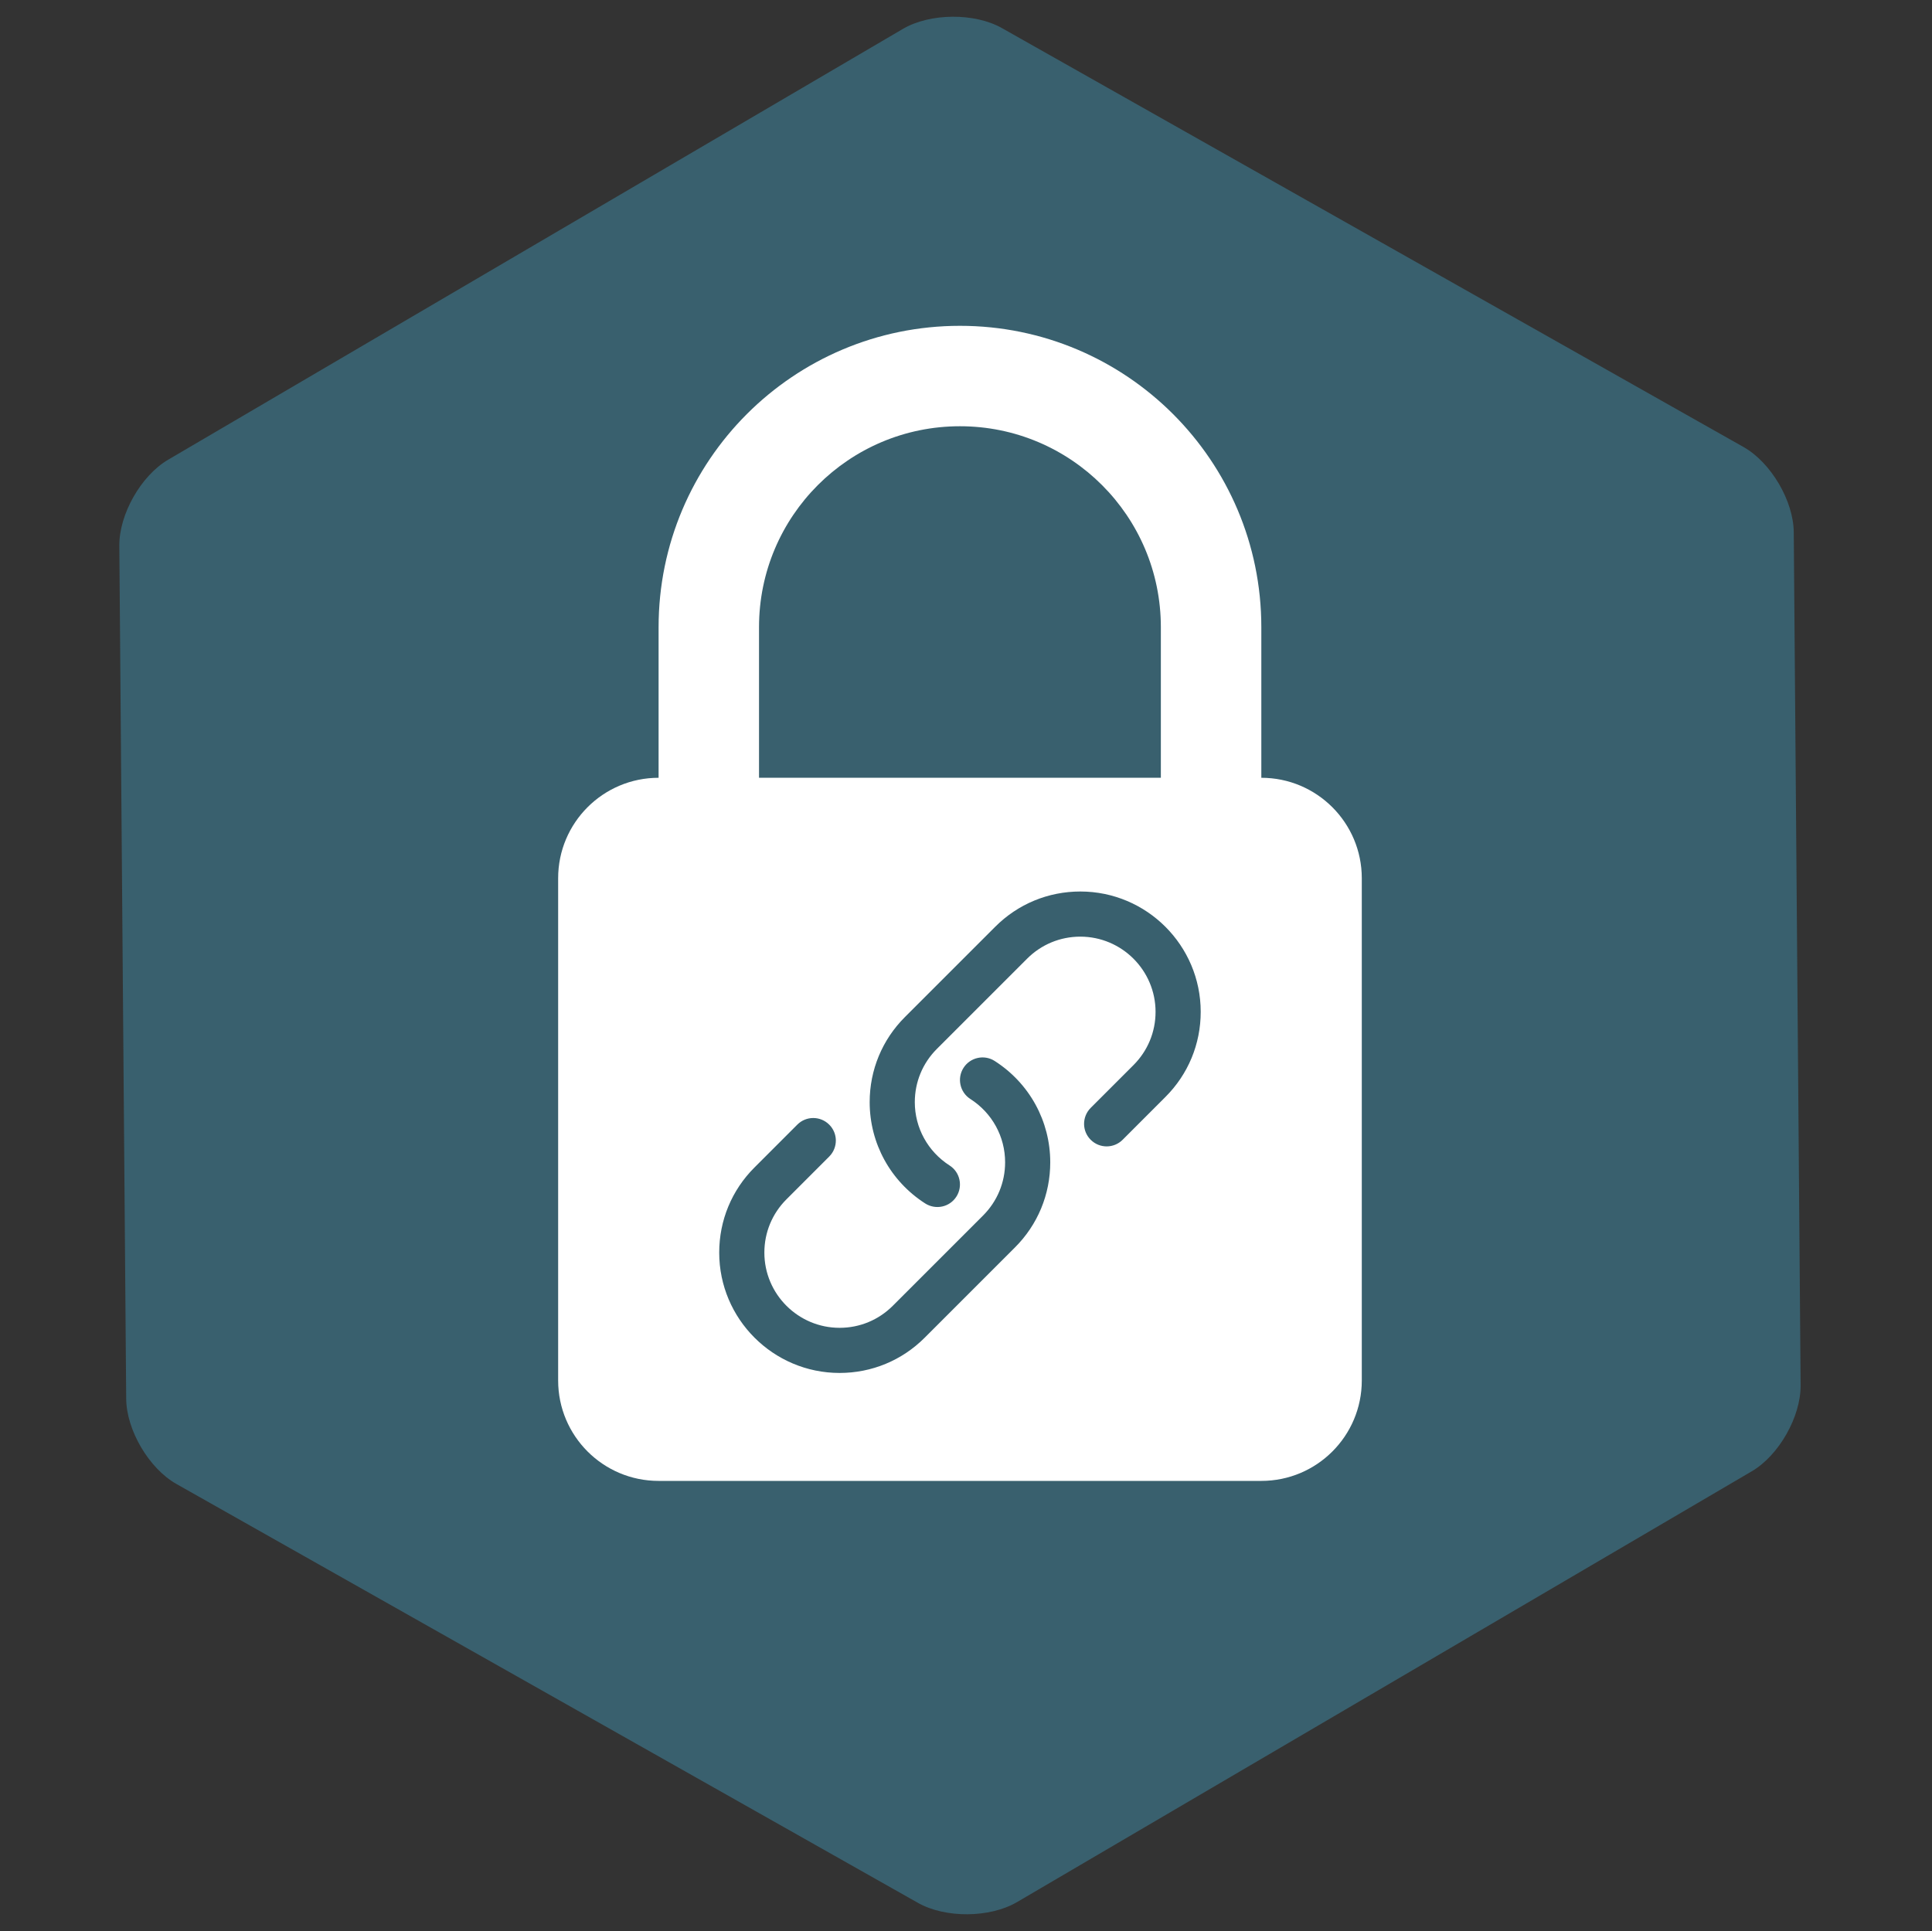 <?xml version="1.0" encoding="utf-8"?>
<!-- Generator: Adobe Illustrator 24.0.3, SVG Export Plug-In . SVG Version: 6.00 Build 0)  -->
<svg version="1.1" id="Layer_1" xmlns="http://www.w3.org/2000/svg" xmlns:xlink="http://www.w3.org/1999/xlink" x="0px" y="0px"
	 width="7202.2px" height="7199.3px" viewBox="0 0 7202.2 7199.3" style="enable-background:new 0 0 7202.2 7199.3;"
	 xml:space="preserve">
<rect x="0" y="0" width="7202.2" height="7199.3" fill="#333333" stroke="none"/>
<style type="text/css">
	.st0{fill:#39606E;}
	.st1{fill:#FFFFFF;}
</style>
<g>
	<g>
		<g>
			<path class="st0" d="M3735.022,104.728c-101.954-57.601-268.019-56.264-369.033,2.971L626.767,1713.971
				c-101.014,59.234-182.891,203.505-181.948,320.602l25.6,3180.399c0.943,117.097,85.131,260.031,187.085,317.631
				l2764.725,1561.969c101.954,57.6,268.02,56.264,369.033-2.971l2739.222-1606.272c101.014-59.234,182.891-203.505,181.948-320.602
				l-25.601-3180.399c-0.942-117.097-85.131-260.031-187.085-317.631L3735.022,104.728z"/>
		</g>
	</g>
</g>
<g>
	<g>
		<g id="_x32_37._Locked_5_">
			<g>
				<path class="st1" d="M4702.027,2899.814V2338.21c0-620.552-503.042-1123.44-1123.44-1123.44
					c-620.552,0-1123.44,502.964-1123.44,1123.44v561.604c-206.825,0-374.454,167.706-374.454,374.454v1872.503
					c0,206.825,167.707,374.454,374.454,374.454h2246.957c206.825,0,374.454-167.629,374.454-374.454V3274.268
					C5076.48,3067.52,4908.774,2899.814,4702.027,2899.814z M2829.524,2338.133c0-413.728,335.335-748.986,748.986-748.986
					s748.985,335.258,748.985,748.986v561.604H2829.524V2338.133z"/>
			</g>
		</g>
	</g>
	<g>
		<g id="Link_5_">
			<g>
				<path class="st0" d="M3708.182,3955.706c-19.598-12.626-42.527-16.035-63.674-11.31c-20.915,4.648-40.126,17.274-52.597,36.717
					c-12.549,19.598-15.958,42.372-11.31,63.364c4.57,21.07,17.197,40.358,36.717,52.83
					c81.181,51.978,129.595,140.285,129.595,236.106c0,74.906-29.203,145.32-82.11,198.304l-336.575,336.575
					c-52.984,52.984-123.475,82.188-198.304,82.188c-154.615,0-280.492-125.799-280.492-280.492
					c0-74.907,29.203-145.32,82.11-198.304l159.65-159.728c16.809-16.81,25.021-38.963,24.71-61.041
					c-0.387-21.07-8.598-41.907-24.71-57.941c-16.422-16.422-37.957-24.711-59.491-24.711s-43.069,8.211-59.491,24.711
					l-159.65,159.728c-84.822,84.667-131.454,197.375-131.454,317.287c0,247.415,201.325,448.74,448.741,448.74
					c119.834,0,232.542-46.632,317.287-131.454l336.575-336.575c84.744-84.667,131.454-197.375,131.454-317.287
					C3915.162,4180.038,3837.777,4038.823,3708.182,3955.706z M4027.328,3323.766c-119.835,0-232.543,46.632-317.287,131.454
					l-336.575,336.575c-84.744,84.667-131.454,197.375-131.454,317.209c0,153.375,77.385,294.667,206.98,377.785
					c19.598,12.549,42.527,15.958,63.674,11.31c20.915-4.57,40.126-17.197,52.597-36.717c12.549-19.598,15.957-42.373,11.31-63.442
					c-4.57-21.07-17.197-40.358-36.717-52.752c-81.103-52.055-129.595-140.362-129.595-236.106
					c0-74.906,29.203-145.32,82.11-198.304l336.575-336.575c52.984-52.984,123.475-82.11,198.304-82.11
					c154.615,0,280.492,125.799,280.492,280.415c0,74.906-29.204,145.32-82.11,198.304l-159.65,159.65
					c-16.81,16.81-25.02,38.963-24.71,61.04c0.387,21.07,8.598,41.908,24.71,57.942c16.422,16.422,37.957,24.633,59.491,24.633
					c21.534,0,43.069-8.211,59.491-24.633l159.65-159.728c84.744-84.589,131.454-197.297,131.454-317.209
					C4476.069,3525.092,4274.743,3323.766,4027.328,3323.766z"/>
			</g>
		</g>
	</g>
</g>
</svg>
